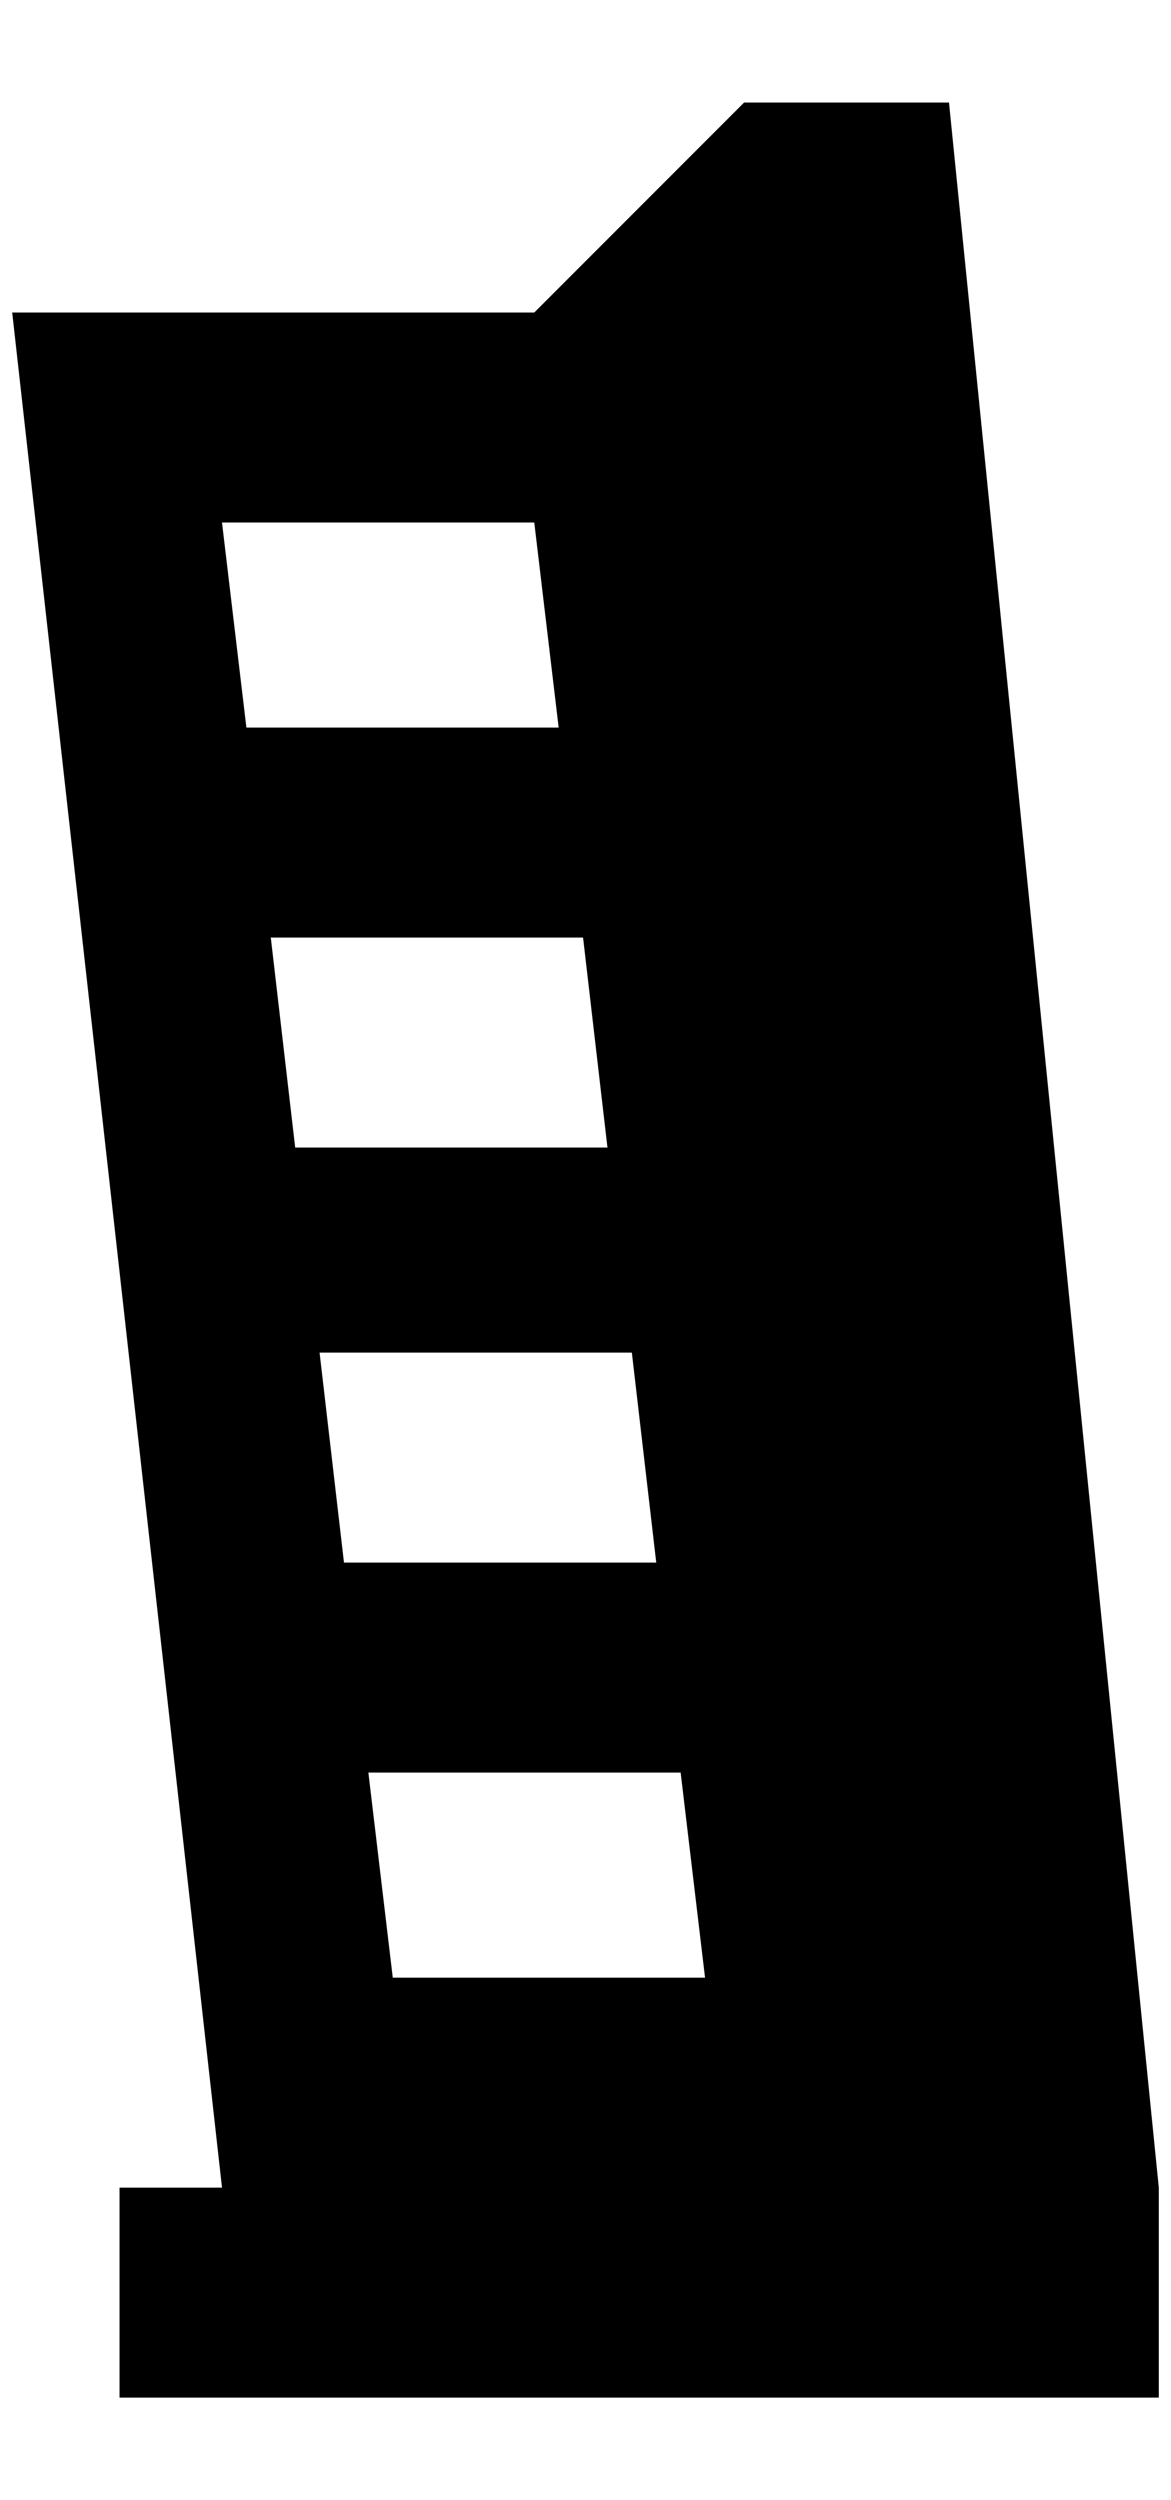 <?xml version="1.0" standalone="no"?>
<!DOCTYPE svg PUBLIC "-//W3C//DTD SVG 1.1//EN" "http://www.w3.org/Graphics/SVG/1.1/DTD/svg11.dtd" >
<svg xmlns="http://www.w3.org/2000/svg" xmlns:xlink="http://www.w3.org/1999/xlink" version="1.1" viewBox="-10 0 960 2048">
   <path fill="currentColor"
d="M600 84l-172 172h-428l172 1536h-84v172h852v-172l-172 -1708h-168zM172 428h256l20 168h-256zM212 768h256l20 172h-256zM252 1108h256l20 172h-256zM292 1452h256l20 168h-256z" />
</svg>
